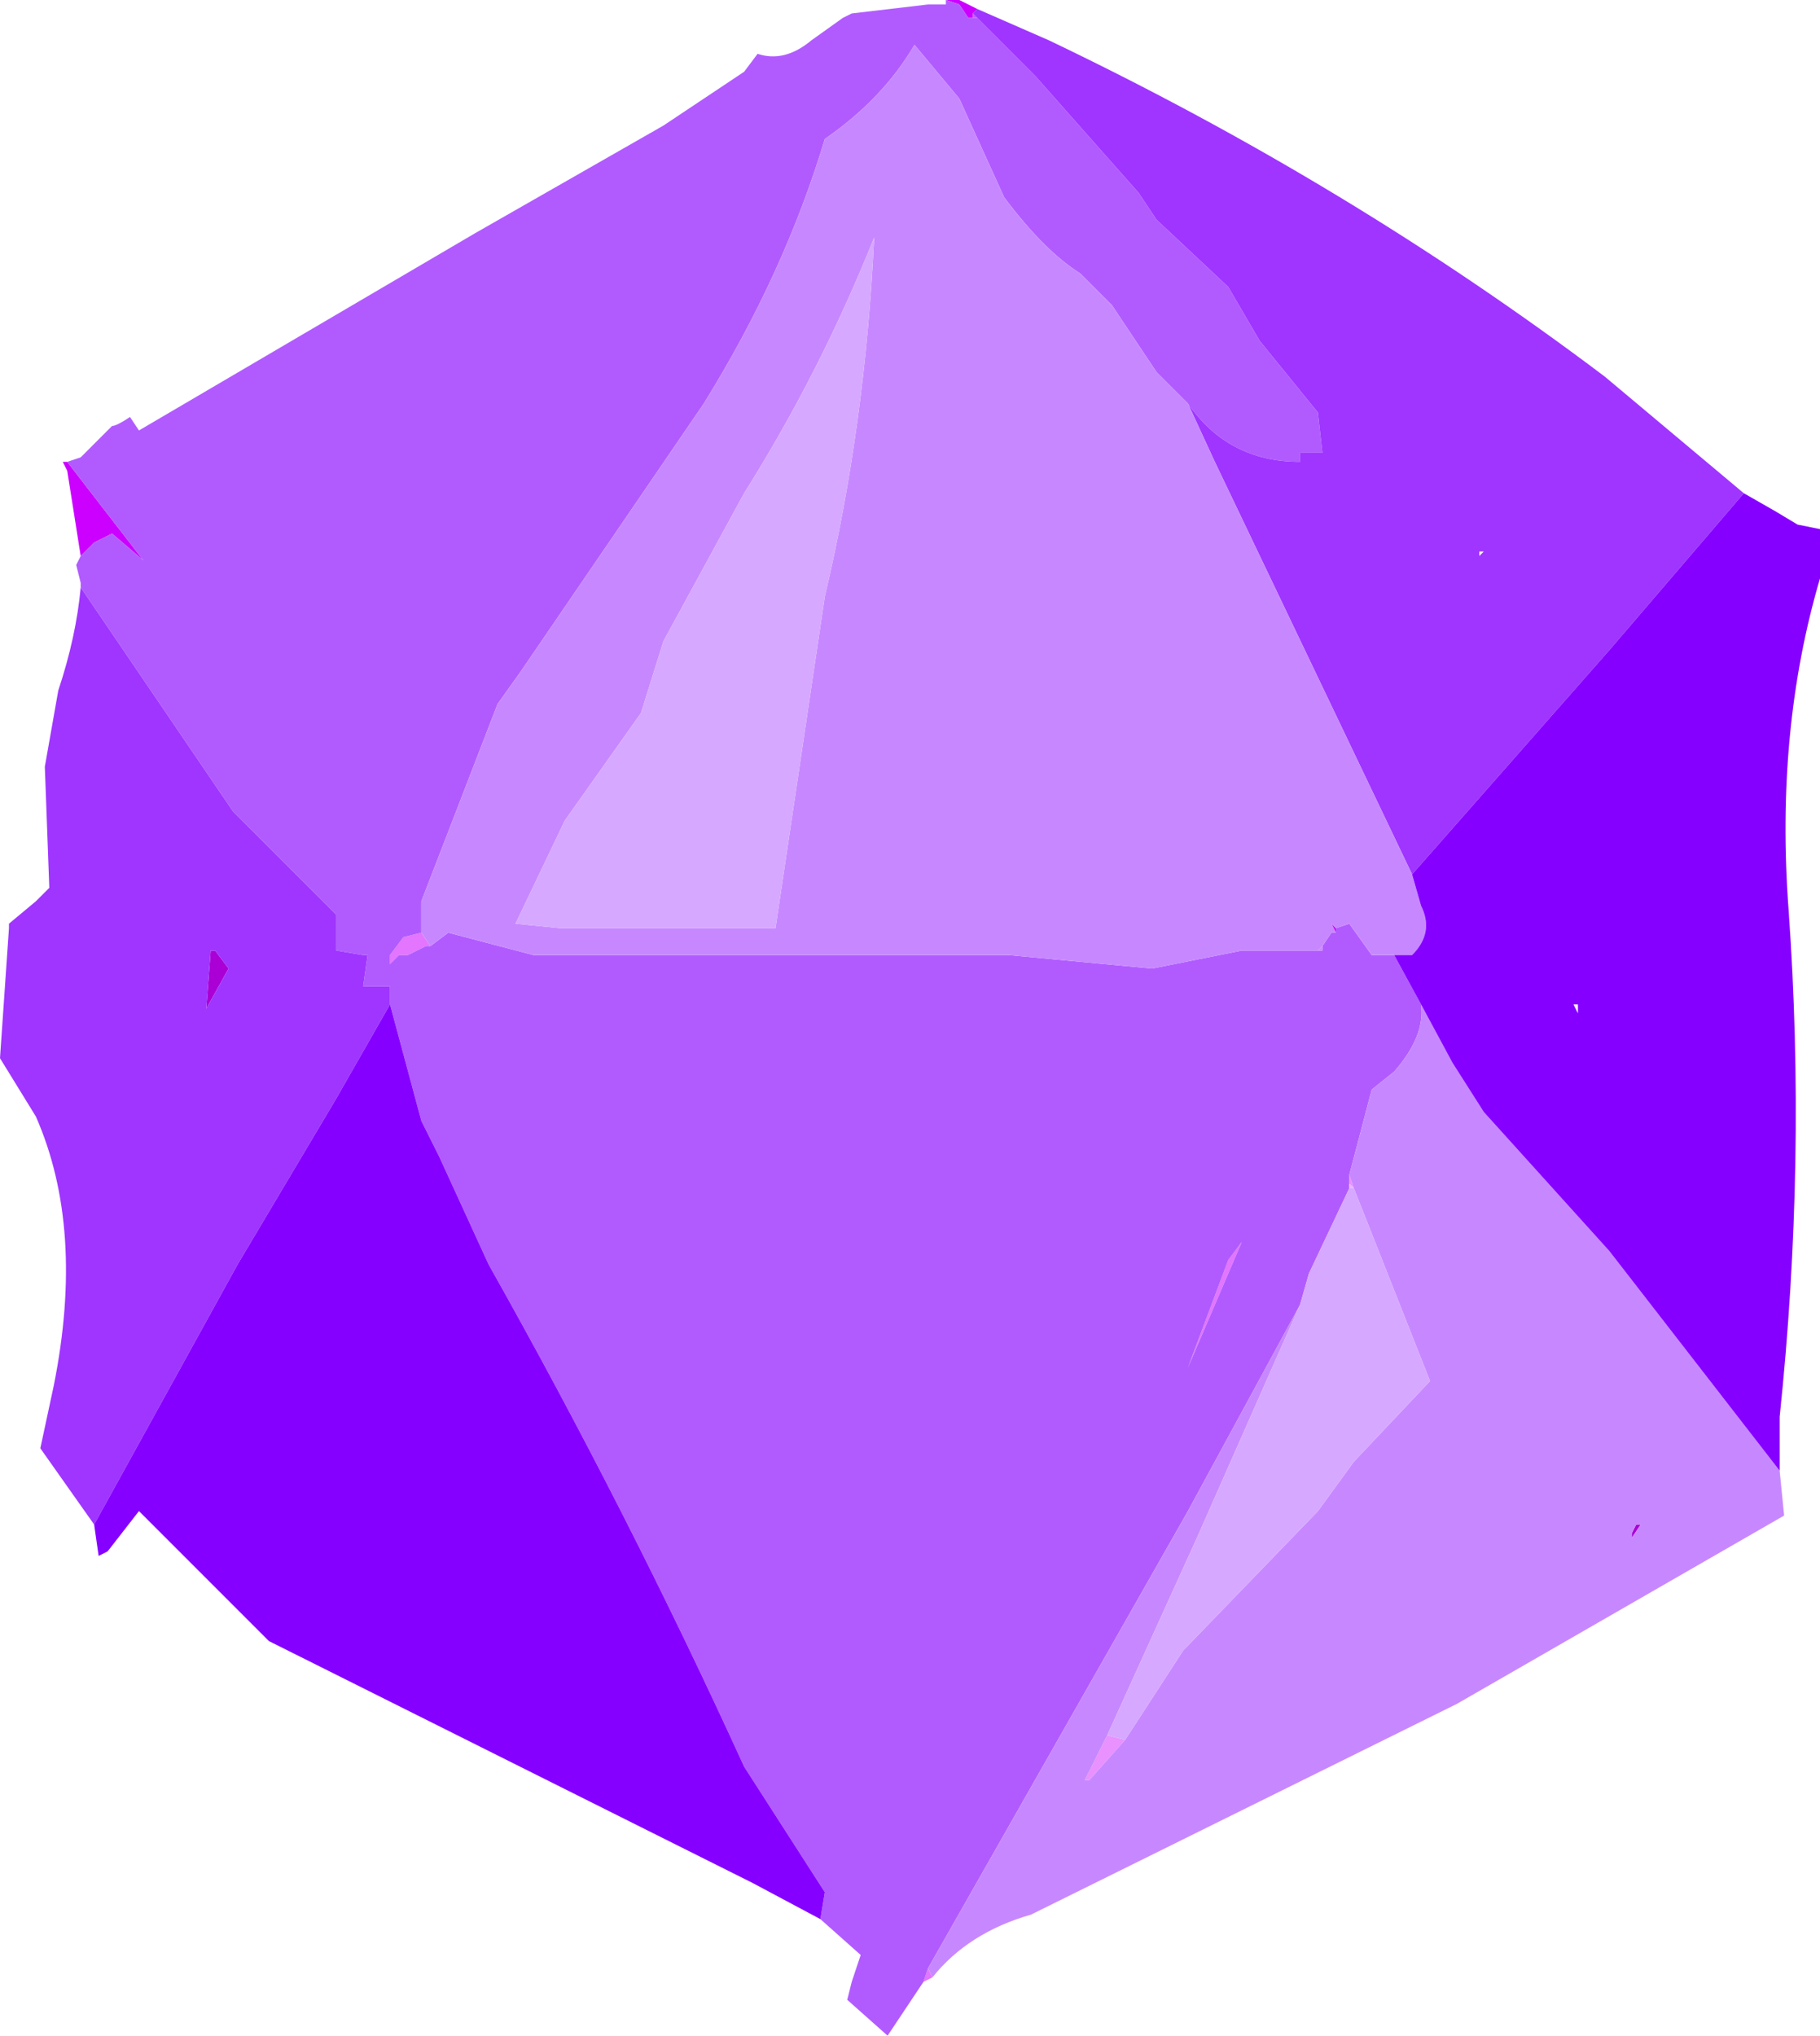 <?xml version="1.0" encoding="UTF-8" standalone="no"?>
<svg xmlns:ffdec="https://www.free-decompiler.com/flash" xmlns:xlink="http://www.w3.org/1999/xlink" ffdec:objectType="shape" height="22.7px" width="20.3px" xmlns="http://www.w3.org/2000/svg">
  <g transform="matrix(1.0, 0.0, 0.0, 1.0, 10.2, 11.6)">
    <path d="M0.65 -11.4 L0.6 -11.4 0.5 -11.55 0.35 -11.6 0.5 -11.6 0.7 -11.5 0.65 -11.45 0.65 -11.4 M-9.45 -6.45 L-8.6 -5.35 -8.95 -5.65 -9.15 -5.55 -9.3 -5.4 -9.45 -6.35 -9.5 -6.45 -9.45 -6.45 M4.7 -1.25 L4.7 -1.2 4.65 -1.3 4.7 -1.25" fill="#cc00ff" fill-rule="evenodd" stroke="none"/>
    <path d="M0.1 10.5 L0.15 10.35 0.2 10.45 0.1 10.5 M-5.4 -1.05 L-5.45 -1.05 -5.65 -0.95 -5.75 -0.95 -5.8 -0.9 -5.85 -0.85 -5.85 -0.95 -5.7 -1.15 -5.5 -1.2 -5.4 -1.05 M3.65 2.25 L3.05 3.65 3.5 2.45 3.65 2.25" fill="#e375ff" fill-rule="evenodd" stroke="none"/>
    <path d="M4.85 1.6 L4.85 1.5 4.9 1.65 4.85 1.6 M2.35 7.8 L1.95 8.25 1.9 8.25 2.15 7.75 2.35 7.8" fill="#e991ff" fill-rule="evenodd" stroke="none"/>
    <path d="M8.1 5.4 L8.0 5.55 8.0 5.5 8.05 5.4 8.1 5.4 M-7.85 -1.0 L-7.8 -1.0 -7.65 -0.8 -7.9 -0.35 -7.85 -1.0" fill="#aa00d5" fill-rule="evenodd" stroke="none"/>
    <path d="M0.7 -11.4 L0.65 -11.4 0.65 -11.45 0.7 -11.4" fill="#be5eff" fill-rule="evenodd" stroke="none"/>
    <path d="M0.35 -11.6 L0.5 -11.55 0.6 -11.4 0.65 -11.4 0.7 -11.4 1.35 -10.75 2.5 -9.45 2.7 -9.15 3.5 -8.4 3.85 -7.8 4.5 -7.0 4.55 -6.55 4.3 -6.55 4.3 -6.45 Q3.5 -6.45 3.05 -7.1 L2.7 -7.45 2.2 -8.2 1.85 -8.55 Q1.45 -8.8 1.0 -9.4 L0.5 -10.5 0.0 -11.1 Q-0.35 -10.5 -1.0 -10.05 -1.45 -8.55 -2.35 -7.1 L-4.4 -4.1 -4.65 -3.75 -5.5 -1.55 -5.5 -1.2 -5.7 -1.15 -5.85 -0.95 -5.85 -0.85 -5.8 -0.9 -5.75 -0.95 -5.65 -0.95 -5.45 -1.05 -5.4 -1.05 -5.2 -1.2 -4.25 -0.95 1.05 -0.95 2.65 -0.8 3.65 -1.0 4.5 -1.0 4.55 -1.0 4.55 -1.05 4.65 -1.2 4.7 -1.2 4.7 -1.25 4.85 -1.3 5.1 -0.95 5.2 -0.95 5.35 -0.95 5.65 -0.4 Q5.7 -0.05 5.35 0.35 L5.1 0.55 4.85 1.5 4.85 1.6 4.85 1.65 4.4 2.6 4.3 2.95 3.05 5.25 0.15 10.35 0.1 10.5 -0.3 11.1 -0.75 10.7 -0.7 10.5 -0.6 10.2 -1.05 9.8 -1.0 9.5 -1.9 8.1 Q-3.2 5.25 -4.75 2.5 L-5.3 1.3 -5.5 0.9 -5.85 -0.4 -5.85 -0.6 -6.15 -0.6 -6.1 -0.95 -6.15 -0.95 -6.45 -1.0 -6.45 -1.4 -7.6 -2.55 -9.3 -5.05 -9.3 -5.1 -9.35 -5.3 -9.3 -5.4 -9.15 -5.55 -8.95 -5.65 -8.6 -5.35 -9.45 -6.45 -9.3 -6.5 -8.95 -6.85 Q-8.9 -6.85 -8.75 -6.95 L-8.65 -6.8 -4.9 -9.0 -2.8 -10.2 -1.9 -10.8 -1.75 -11.0 Q-1.45 -10.9 -1.15 -11.15 L-0.8 -11.4 -0.7 -11.45 0.15 -11.55 0.35 -11.55 0.35 -11.6 M3.65 2.25 L3.5 2.45 3.05 3.65 3.65 2.25" fill="#b15bff" fill-rule="evenodd" stroke="none"/>
    <path d="M-9.3 -5.05 L-7.6 -2.55 -6.45 -1.4 -6.45 -1.0 -6.15 -0.95 -6.1 -0.95 -6.15 -0.6 -5.85 -0.6 -5.85 -0.4 -6.45 0.65 -7.55 2.5 -9.15 5.4 -9.75 4.55 -9.6 3.85 Q-9.25 2.1 -9.8 0.85 L-10.2 0.2 -10.1 -1.25 -10.1 -1.3 -9.8 -1.55 -9.65 -1.7 -9.7 -3.05 -9.55 -3.9 Q-9.35 -4.5 -9.3 -5.05 M3.05 -7.1 Q3.5 -6.45 4.3 -6.45 L4.3 -6.55 4.55 -6.55 4.5 -7.0 3.85 -7.8 3.5 -8.4 2.7 -9.15 2.5 -9.45 1.35 -10.75 0.7 -11.4 0.65 -11.45 0.7 -11.5 1.5 -11.15 Q4.85 -9.55 7.7 -7.4 L9.25 -6.1 7.75 -4.35 5.55 -1.85 3.35 -6.45 3.05 -7.1 M6.3 -5.45 L6.3 -5.4 6.35 -5.45 6.3 -5.45 M-7.85 -1.0 L-7.9 -0.35 -7.65 -0.8 -7.8 -1.0 -7.85 -1.0" fill="#9f35ff" fill-rule="evenodd" stroke="none"/>
    <path d="M0.15 10.35 L3.05 5.25 4.3 2.95 3.15 5.55 2.15 7.75 1.9 8.25 1.95 8.25 2.35 7.8 3.0 6.8 3.05 6.75 4.5 5.25 4.9 4.7 5.75 3.8 4.9 1.65 4.85 1.5 5.1 0.55 5.35 0.35 Q5.7 -0.05 5.65 -0.4 L6.0 0.25 6.35 0.8 7.75 2.35 9.65 4.8 9.7 5.3 6.05 7.4 1.3 9.75 Q0.6 9.95 0.2 10.45 L0.15 10.35 M5.35 -0.95 L5.2 -0.95 5.1 -0.95 4.85 -1.3 4.7 -1.25 4.65 -1.3 4.7 -1.2 4.65 -1.2 4.55 -1.05 4.5 -1.0 3.65 -1.0 2.65 -0.8 1.05 -0.95 -4.25 -0.95 -5.2 -1.2 -5.4 -1.05 -5.5 -1.2 -5.5 -1.55 -4.65 -3.75 -4.4 -4.1 -2.35 -7.1 Q-1.45 -8.55 -1.0 -10.05 -0.35 -10.5 0.0 -11.1 L0.5 -10.5 1.0 -9.4 Q1.45 -8.8 1.85 -8.55 L2.2 -8.2 2.7 -7.45 3.05 -7.1 3.35 -6.45 5.55 -1.85 5.65 -1.5 Q5.8 -1.2 5.55 -0.95 L5.35 -0.95 M8.1 5.4 L8.05 5.4 8.0 5.5 8.0 5.55 8.1 5.4 M-3.05 -3.65 L-3.9 -2.45 -4.45 -1.3 -3.95 -1.25 -1.95 -1.25 -1.55 -1.25 -1.0 -4.95 Q-0.55 -6.85 -0.45 -8.95 -1.05 -7.45 -1.9 -6.1 L-2.8 -4.45 -3.05 -3.65" fill="#c788ff" fill-rule="evenodd" stroke="none"/>
    <path d="M-5.85 -0.4 L-5.5 0.9 -5.3 1.3 -4.75 2.5 Q-3.2 5.25 -1.9 8.1 L-1.0 9.5 -1.05 9.8 -1.8 9.4 -7.2 6.7 -8.65 5.25 -9.0 5.7 -9.1 5.75 -9.15 5.4 -7.55 2.5 -6.45 0.65 -5.85 -0.4 M5.65 -0.4 L5.35 -0.95 5.55 -0.95 Q5.8 -1.2 5.65 -1.5 L5.55 -1.85 7.75 -4.35 9.25 -6.1 9.6 -5.9 9.85 -5.75 10.1 -5.7 10.1 -5.65 10.1 -5.15 Q9.6 -3.45 9.75 -1.45 9.95 1.35 9.65 4.2 L9.65 4.8 7.75 2.35 6.35 0.8 6.0 0.25 5.65 -0.4 M7.4 -0.3 L7.4 -0.4 7.35 -0.4 7.4 -0.3" fill="#8600ff" fill-rule="evenodd" stroke="none"/>
    <path d="M4.55 -1.05 L4.55 -1.0 4.5 -1.0 4.55 -1.05" fill="#ce84ff" fill-rule="evenodd" stroke="none"/>
    <path d="M4.85 1.65 L4.85 1.6 4.9 1.65 4.85 1.65" fill="#e2b7ff" fill-rule="evenodd" stroke="none"/>
    <path d="M4.3 2.95 L4.4 2.6 4.85 1.65 4.9 1.65 5.75 3.8 4.9 4.7 4.5 5.25 3.05 6.75 3.0 6.8 2.35 7.8 2.15 7.75 3.15 5.55 4.3 2.95 M-3.05 -3.65 L-2.8 -4.45 -1.9 -6.1 Q-1.05 -7.45 -0.45 -8.95 -0.55 -6.85 -1.0 -4.95 L-1.55 -1.25 -1.95 -1.25 -3.95 -1.25 -4.45 -1.3 -3.9 -2.45 -3.05 -3.65" fill="#d6a8ff" fill-rule="evenodd" stroke="none"/>
  </g>
</svg>
